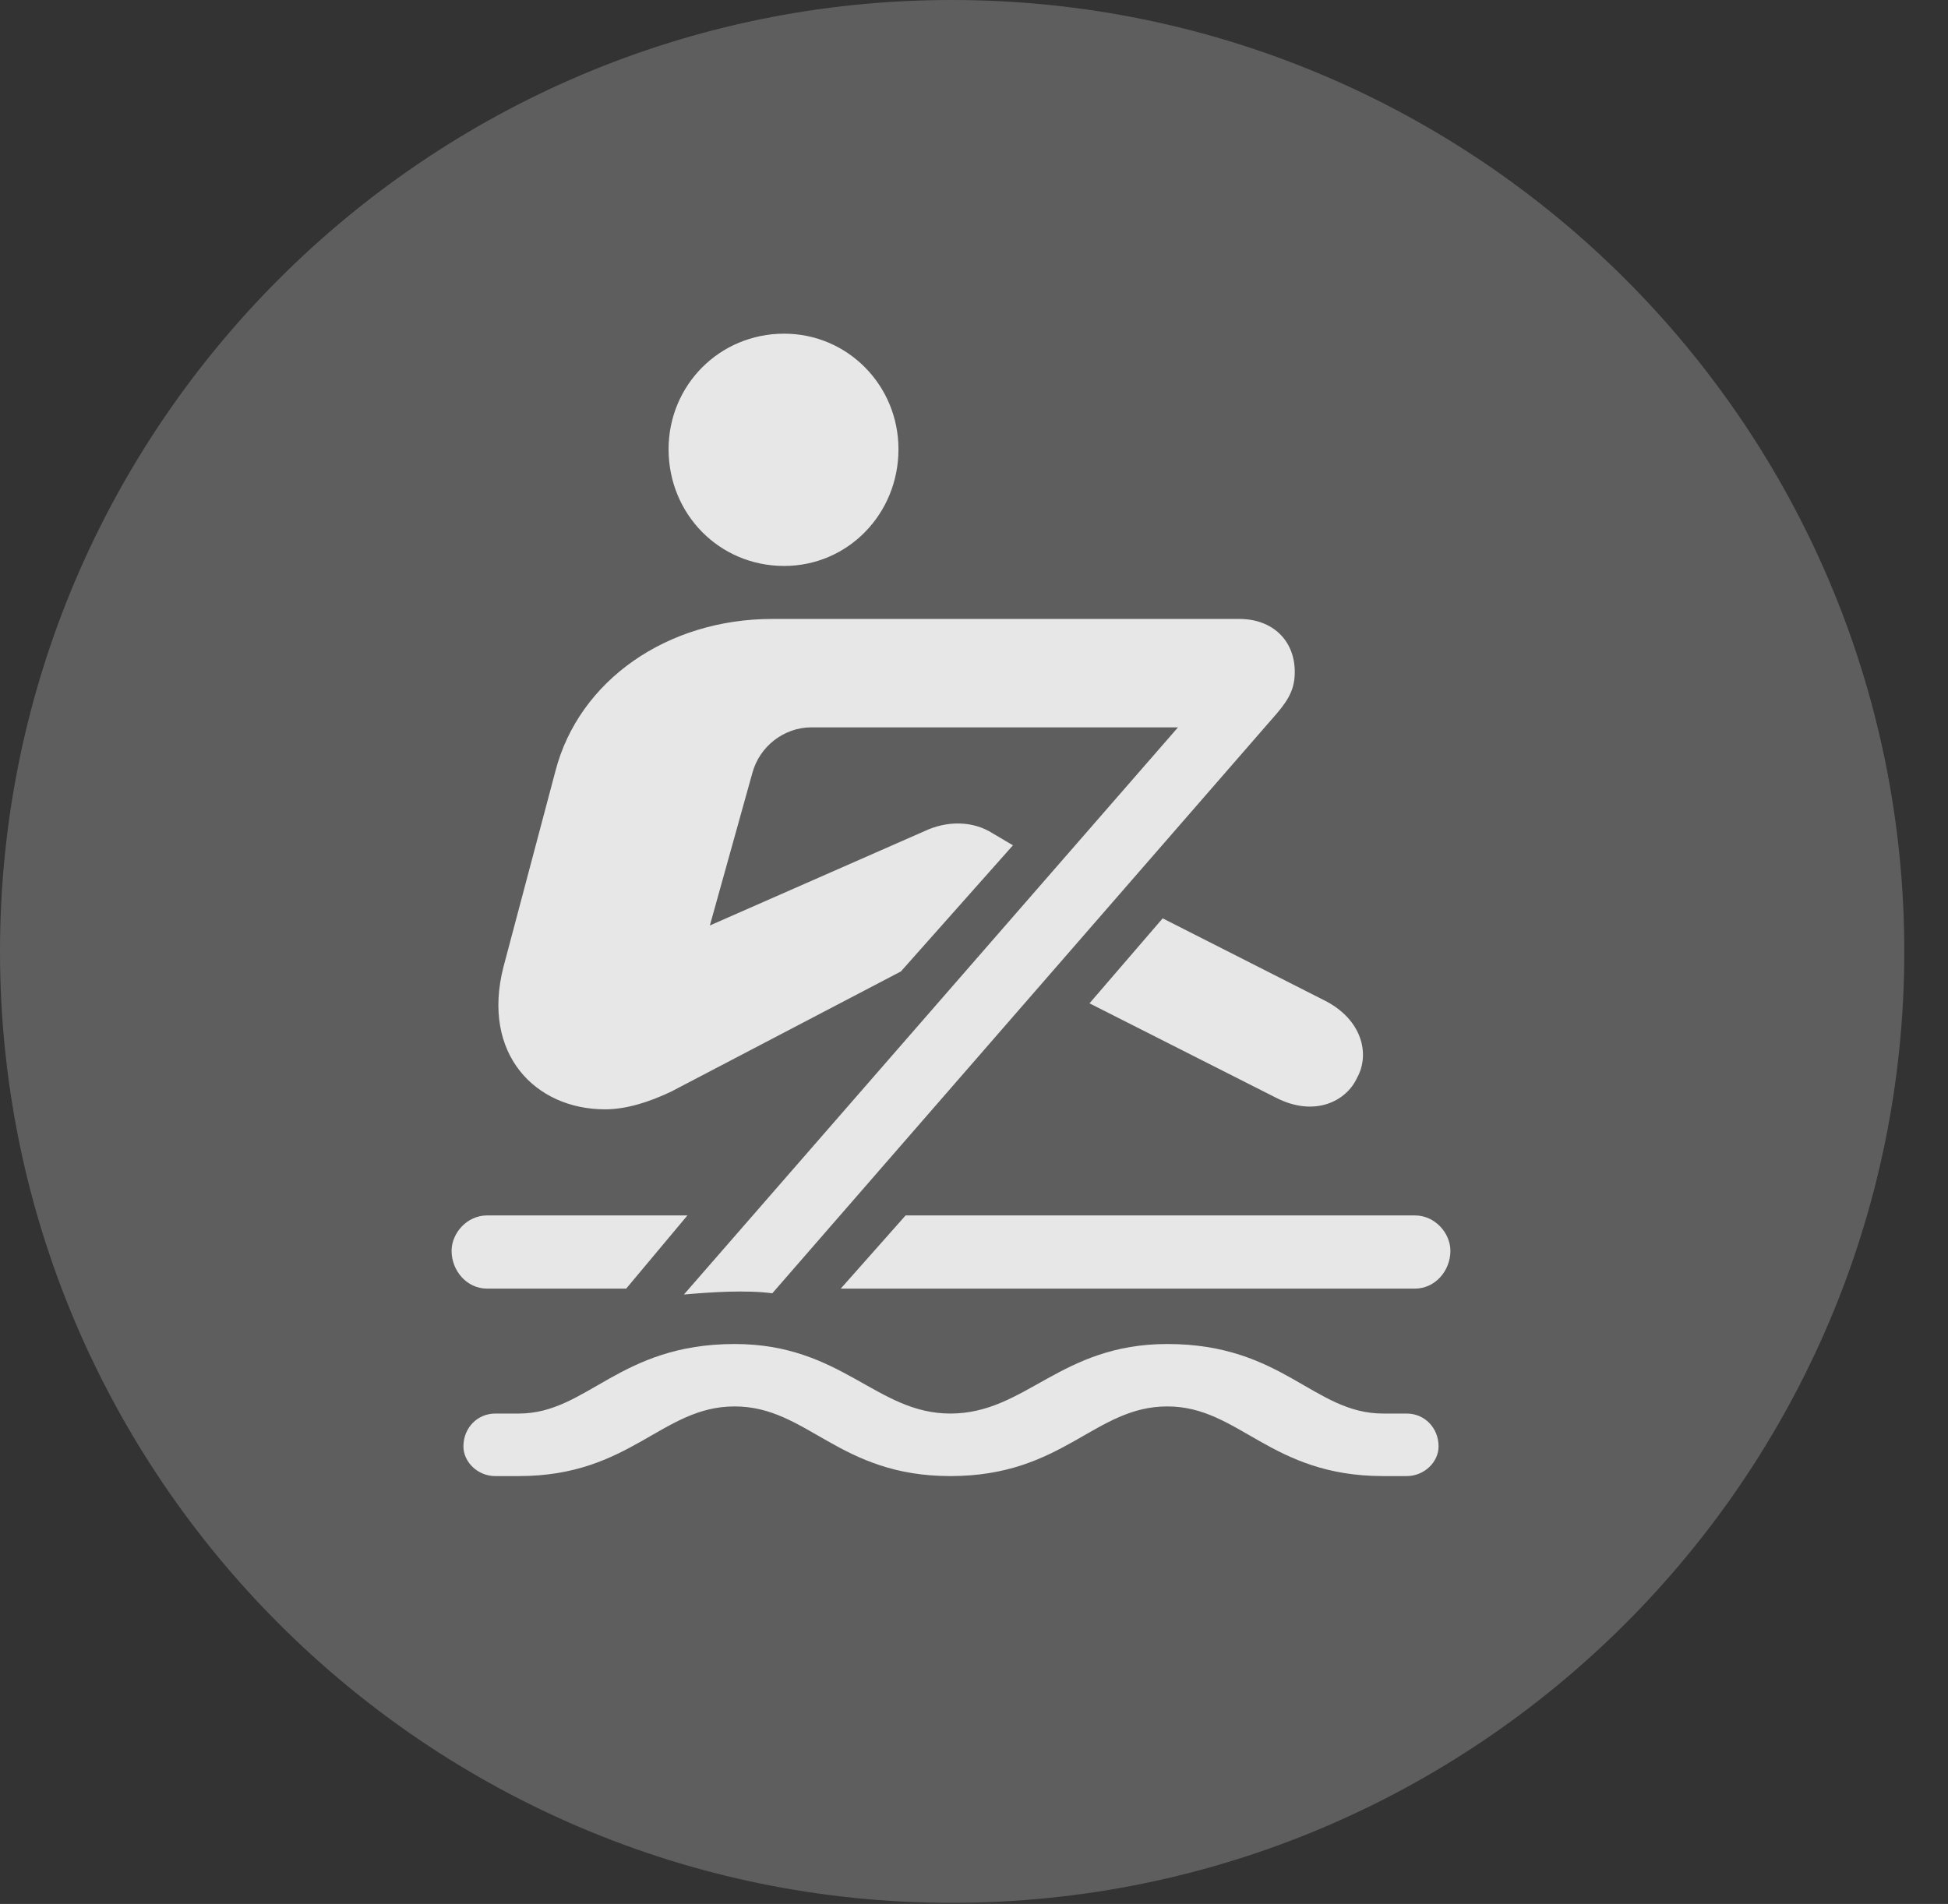 <?xml version="1.0" encoding="UTF-8"?>
<!--Generator: Apple Native CoreSVG 341-->
<!DOCTYPE svg
PUBLIC "-//W3C//DTD SVG 1.1//EN"
       "http://www.w3.org/Graphics/SVG/1.1/DTD/svg11.dtd">
<svg version="1.1" xmlns="http://www.w3.org/2000/svg" xmlns:xlink="http://www.w3.org/1999/xlink" viewBox="0 0 16.133 15.771">
 <rect x="0" y="0" width="16.133" height="15.771" fill="#333333" stroke="none"/>
 <g>
  <rect height="15.771" opacity="0" width="16.133" x="0" y="0"/>
  <path d="M7.881 15.762C12.236 15.762 15.771 12.227 15.771 7.881C15.771 3.535 12.236 0 7.881 0C3.535 0 0 3.535 0 7.881C0 12.227 3.535 15.762 7.881 15.762Z" fill="white" fill-opacity="0.212"/>
  <path d="M6.494 4.688C5.957 4.688 5.537 4.258 5.537 3.721C5.537 3.193 5.957 2.764 6.494 2.764C7.021 2.764 7.441 3.193 7.441 3.721C7.441 4.258 7.021 4.688 6.494 4.688ZM6.396 10.713C6.182 10.684 5.889 10.703 5.664 10.723L9.756 6.025L6.719 6.025C6.494 6.025 6.289 6.182 6.23 6.406L5.879 7.666L7.656 6.885C7.842 6.797 8.057 6.797 8.223 6.904L8.389 7.002L7.461 8.047L7.461 8.047L5.557 9.043C5.371 9.131 5.186 9.189 5.01 9.189C4.434 9.189 3.984 8.73 4.17 8.008L4.6 6.387C4.795 5.635 5.527 5.127 6.396 5.127L10.264 5.127C10.537 5.127 10.723 5.303 10.723 5.566C10.723 5.693 10.684 5.781 10.576 5.908ZM9.023 8.311L9.629 7.607L10.977 8.291C11.279 8.447 11.348 8.73 11.24 8.926C11.152 9.121 10.889 9.258 10.566 9.092ZM5.693 10.068L5.186 10.674L4.033 10.674C3.867 10.674 3.74 10.527 3.74 10.361C3.74 10.215 3.867 10.068 4.033 10.068ZM11.719 10.068C11.885 10.068 12.012 10.215 12.012 10.361C12.012 10.527 11.885 10.674 11.719 10.674L6.963 10.674L7.5 10.068ZM7.871 12.227C6.943 12.227 6.689 11.65 6.084 11.65C5.479 11.65 5.225 12.227 4.297 12.227L4.102 12.227C3.955 12.227 3.838 12.109 3.838 11.982C3.838 11.826 3.955 11.709 4.102 11.709L4.297 11.709C4.863 11.709 5.127 11.133 6.084 11.133C6.973 11.133 7.256 11.709 7.871 11.709C8.496 11.709 8.779 11.133 9.668 11.133C10.625 11.133 10.879 11.709 11.455 11.709L11.65 11.709C11.797 11.709 11.914 11.826 11.914 11.982C11.914 12.109 11.797 12.227 11.65 12.227L11.455 12.227C10.518 12.227 10.264 11.65 9.668 11.65C9.062 11.65 8.809 12.227 7.871 12.227Z" fill="white" fill-opacity="0.85"/>
 </g>
</svg>
